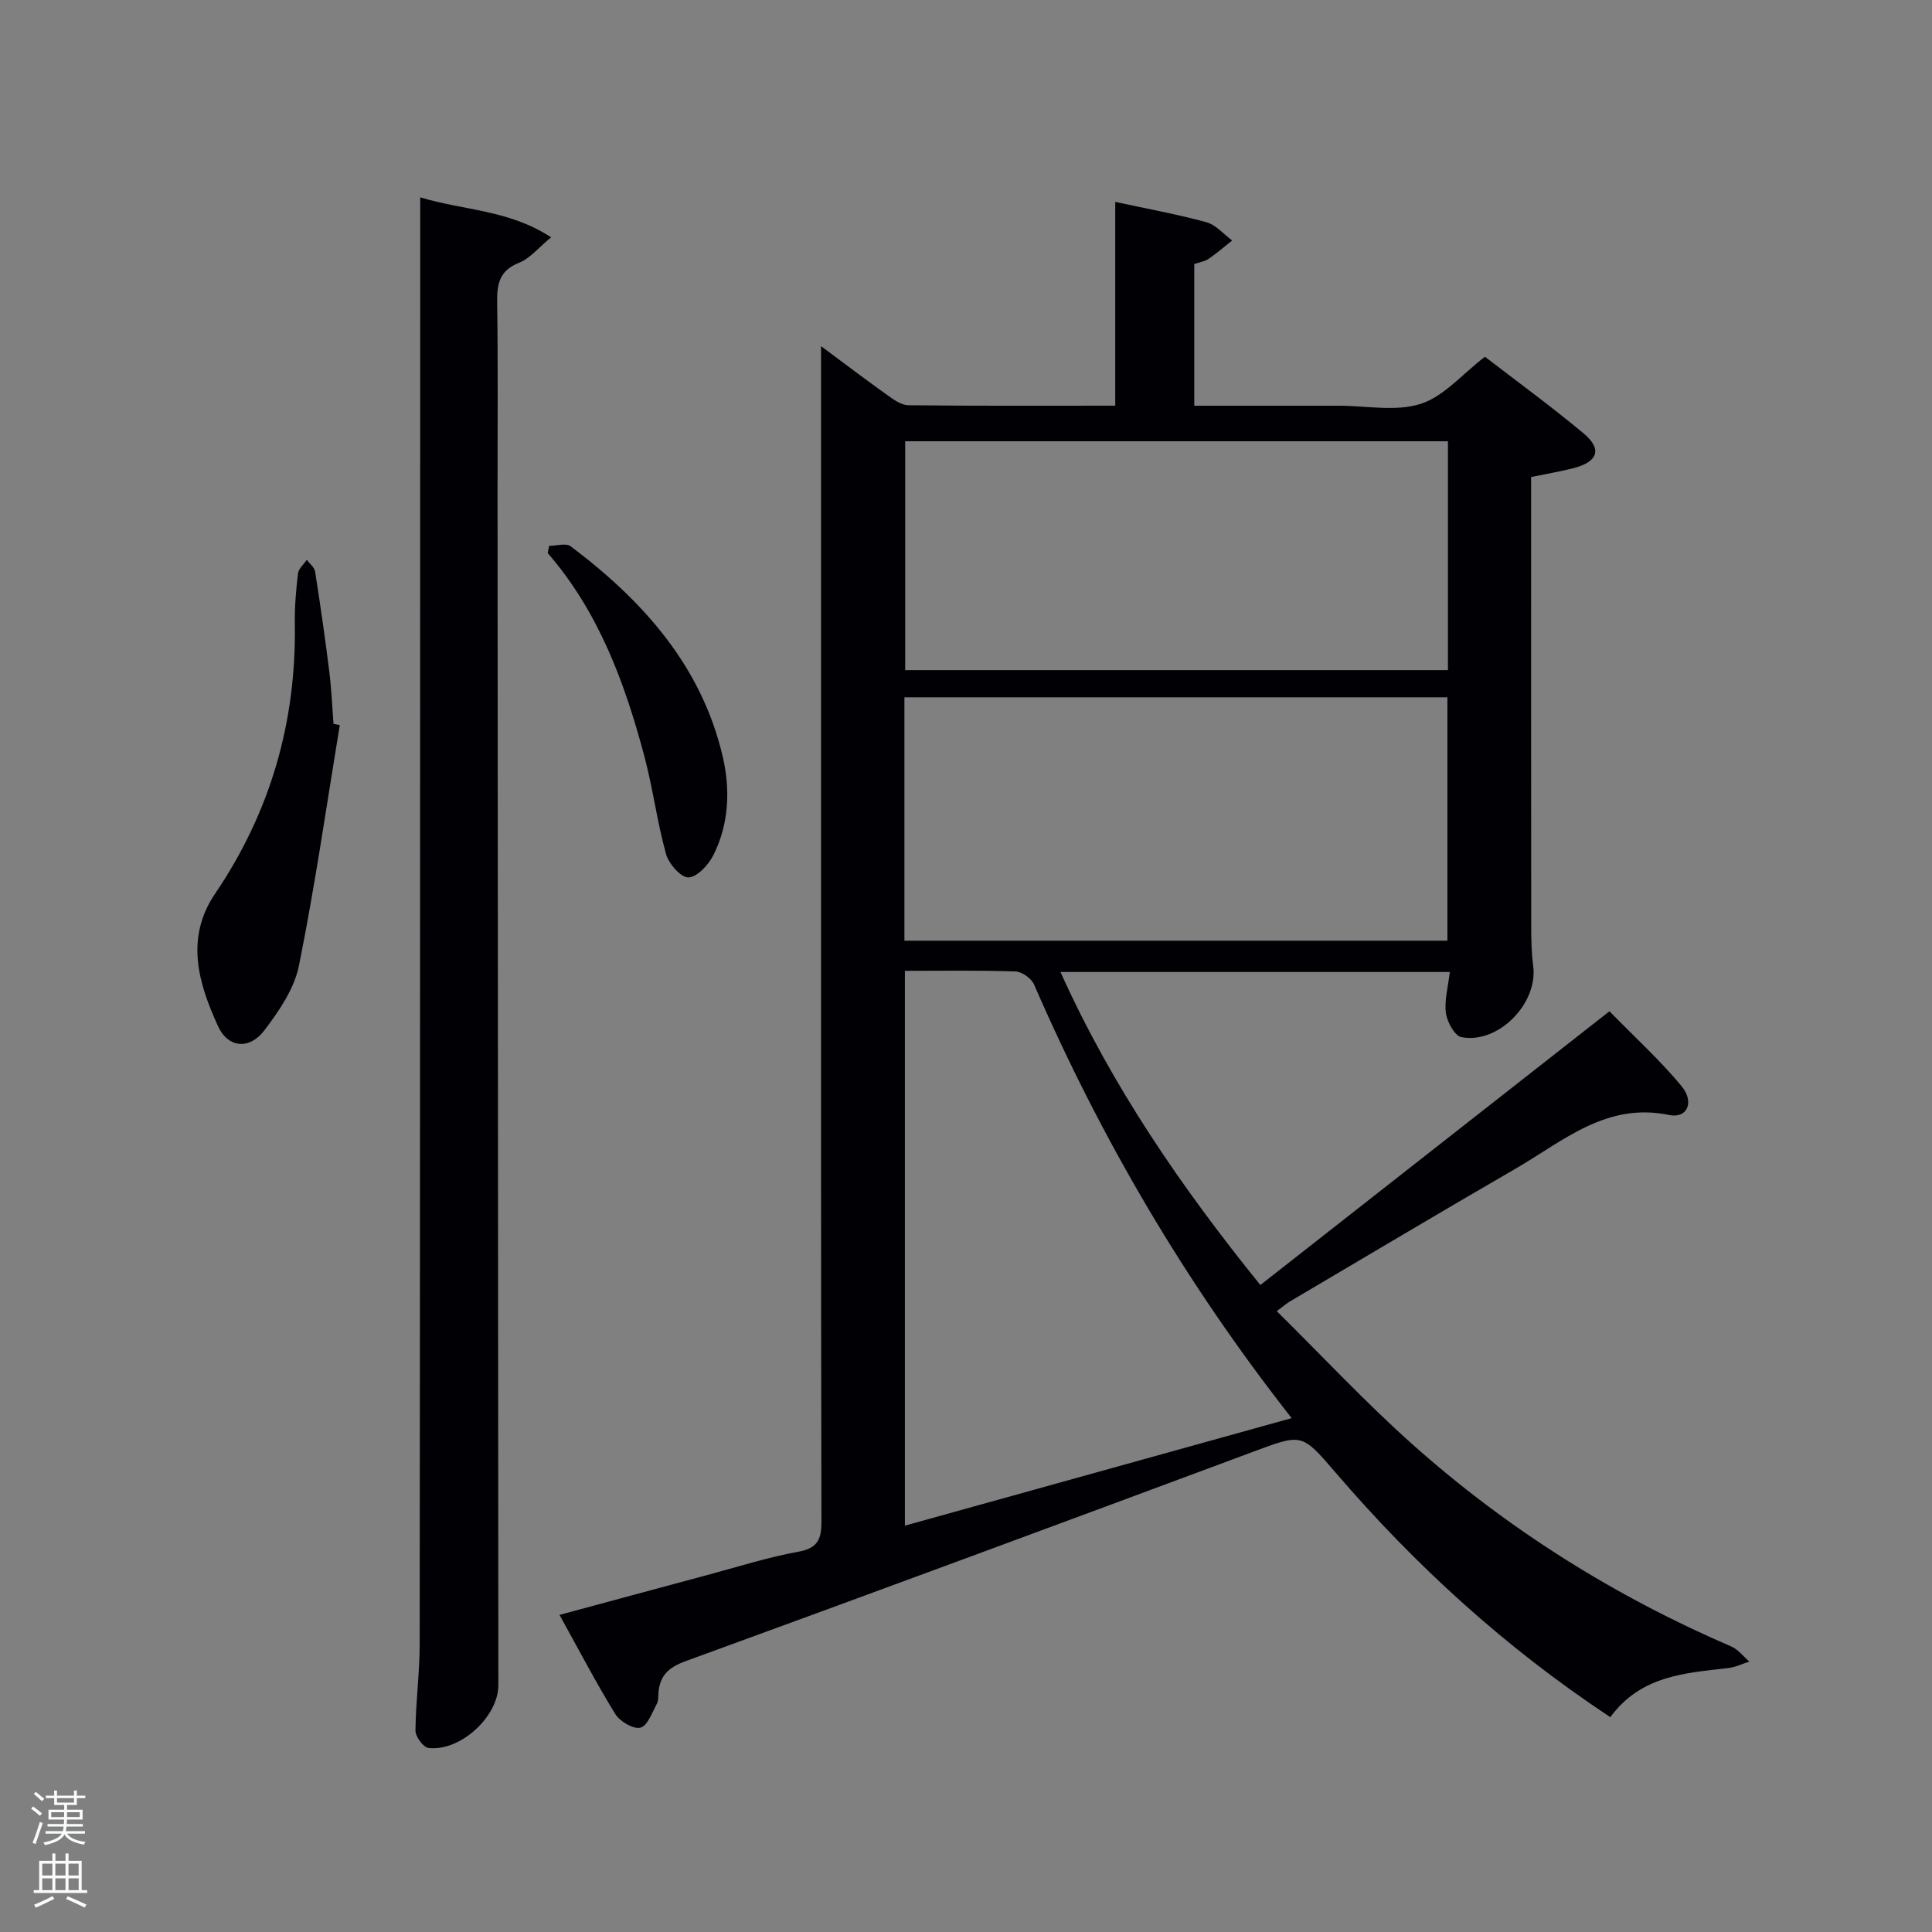 <svg enable-background="new 0 0 400 400" viewBox="0 0 400 400" xmlns="http://www.w3.org/2000/svg"><rect x="0" y="0" width="400" height="400" fill="#808080" stroke="none"/><path d="m6.44 374.46.42-.45c.65.47 1.27.95 1.85 1.44l-.45.49c-.65-.56-1.25-1.06-1.82-1.48m.93 7.33-.63-.26c.55-1.36 1.05-2.8 1.52-4.33.19.1.38.19.59.27-.46 1.29-.95 2.73-1.48 4.32m-.38-10.38.44-.42c.43.34 1.01.82 1.74 1.44l-.49.49c-.53-.51-1.09-1.01-1.69-1.51m2.5.35h1.72v-1.04h.59v1.04h3.52v-1.04h.59v1.04h1.75v.53h-1.75v1.42h-2.03v.97h3.22v2.03h-3.24c0 .35-.01.66-.03.93h3.32v.53h-3.37c-.03.27-.08.58-.15.94h3.96v.53h-3.71c.67.92 1.93 1.48 3.79 1.68-.13.24-.23.44-.29.59-2.13-.38-3.48-1.08-4.04-2.12-.43.97-1.77 1.72-4.03 2.23-.09-.19-.2-.37-.33-.55 2.1-.42 3.37-1.03 3.81-1.83h-3.36v-.53h3.58c.08-.29.13-.61.16-.94h-3.33v-.53h3.39c.02-.27.04-.58.04-.93h-3.23v-2.03h3.25v-.97h-2.07v-1.42h-1.73zm1.12 3.44v1h2.65c.01-.3.02-.44.02-.4v-.25-.35zm1.19-2h3.52v-.91h-3.52zm4.71 2h-2.63v.59c0 .15-.01.28-.01.4h2.64z" fill="#fafbfc"/><path d="m13.56 383.74h.63v1.52h2.72v6.07h1.13v.6h-11.06v-.6h1.13v-6.07h2.73v-1.52h.63v1.52h2.1v-1.52zm-2.69 8.83.38.56c-1.24.63-2.53 1.25-3.85 1.85-.1-.21-.21-.42-.34-.63 1.36-.55 2.63-1.15 3.81-1.78m-2.13-4.27h2.1v-2.45h-2.1zm0 3.04h2.1v-2.46h-2.1zm2.72-3.04h2.1v-2.45h-2.1zm0 3.04h2.1v-2.46h-2.1zm6.07 3.6c-1.41-.71-2.7-1.3-3.86-1.78l.35-.56c1.45.62 2.75 1.19 3.88 1.72zm-1.25-9.09h-2.1v2.45h2.1zm-2.09 5.49h2.1v-2.46h-2.1z" fill="#fafbfc"/><g fill="#010105"><path d="m333.4 355.52c-21.74-14.38-40.35-31.37-56.9-50.66-7.05-8.21-6.91-8.07-17.26-4.21-39.06 14.54-78.15 29.01-117.3 43.28-3.44 1.25-5.26 2.89-5.6 6.37-.08.83.02 1.78-.35 2.46-.99 1.81-1.92 4.56-3.39 4.93-1.45.37-4.25-1.27-5.2-2.8-3.98-6.46-7.49-13.2-11.56-20.54 10.86-2.93 20.73-5.62 30.6-8.26 6.25-1.67 12.45-3.66 18.8-4.81 4.09-.74 4.84-2.58 4.83-6.33-.11-51.66-.08-103.32-.08-154.99 0-27.33 0-54.66 0-81.99 0-1.79 0-3.57 0-6.3 5.02 3.72 9.32 7 13.72 10.13 1.3.93 2.88 2.08 4.34 2.1 14.13.16 28.26.09 42.85.09 0-14.15 0-27.91 0-42.19 6.67 1.44 12.84 2.56 18.87 4.21 1.98.54 3.57 2.48 5.34 3.78-1.61 1.27-3.17 2.63-4.86 3.79-.78.54-1.83.69-2.99 1.09v29.33h25.98 4c5.67 0 11.74 1.26 16.88-.38 4.8-1.53 8.61-6.15 13.32-9.76 6.58 5.07 13.69 10.25 20.43 15.87 3.87 3.23 2.99 5.85-1.97 7.16-2.72.72-5.5 1.17-8.9 1.87v5.27c0 29.16-.01 58.33.02 87.49 0 2.83.04 5.68.41 8.48 1.03 7.71-7.18 16.2-14.87 14.73-1.39-.27-2.97-3.17-3.2-5.01-.34-2.65.46-5.45.81-8.48-27.07 0-53.52 0-80.61 0 10.68 23.73 25.09 44.65 41.38 64.81 24.08-18.88 47.86-37.53 72.28-56.68 5.36 5.49 10.51 10.17 14.91 15.48 2.76 3.33 1.19 6.78-2.54 6-13.03-2.71-21.95 5.41-31.79 11.1-15.69 9.08-31.26 18.37-46.87 27.58-.55.33-1.04.77-2.59 1.93 9.52 9.4 18.45 18.99 28.19 27.66 19.64 17.49 41.71 31.33 65.89 41.76 1.44.62 2.52 2.07 3.77 3.13-1.46.46-2.9 1.18-4.39 1.35-8.97 1.02-18.09 1.56-24.4 10.16zm-33.73-160.76c0-17.04 0-33.75 0-50.39-37.7 0-75.07 0-112.42 0v50.39zm-112.32 6.24v114.87c26.78-7.45 53.16-14.78 80.07-22.26-22.08-28.13-39.48-57.9-53.33-89.78-.55-1.26-2.5-2.65-3.85-2.7-7.48-.26-14.97-.13-22.89-.13zm112.43-109.64c-37.78 0-75.15 0-112.37 0v47.38h112.37c0-15.86 0-31.46 0-47.38z"/><path d="m87 40.86c9.08 2.74 18.33 2.55 27.1 8.27-2.66 2.19-4.37 4.38-6.6 5.26-4.05 1.59-4.63 4.31-4.57 8.16.2 13.16.07 26.32.08 39.48.06 82.29.11 164.58.17 246.87 0 6.49-7.88 13.79-14.48 12.99-1.07-.13-2.69-2.34-2.68-3.57.05-5.98.87-11.95.87-17.92.09-91.45.09-182.91.11-274.36 0-8.15 0-16.31 0-25.18z"/><path d="m70.35 150.11c-2.74 16.63-5.13 33.32-8.46 49.83-.96 4.77-4.12 9.38-7.16 13.39-3.08 4.06-7.52 3.66-9.59-.87-4.08-8.9-6.84-18.23-.62-27.41 11.45-16.9 16.84-35.52 16.52-55.88-.05-3.47.24-6.96.65-10.41.12-1.01 1.19-1.91 1.82-2.86.6.81 1.59 1.56 1.73 2.44 1.08 6.86 2.07 13.75 2.93 20.64.45 3.61.6 7.26.88 10.9.43.08.86.16 1.3.23z"/><path d="m113.69 113.01c1.51 0 3.5-.63 4.46.09 14.96 11.26 27.09 24.76 31.48 43.53 1.59 6.8 1.32 14.01-1.97 20.49-1.01 1.99-3.37 4.51-5.14 4.54-1.57.02-4.07-2.83-4.63-4.85-1.85-6.68-2.72-13.64-4.51-20.34-4.05-15.19-9.44-29.8-19.98-41.96.1-.5.2-1 .29-1.5z"/></g></svg>